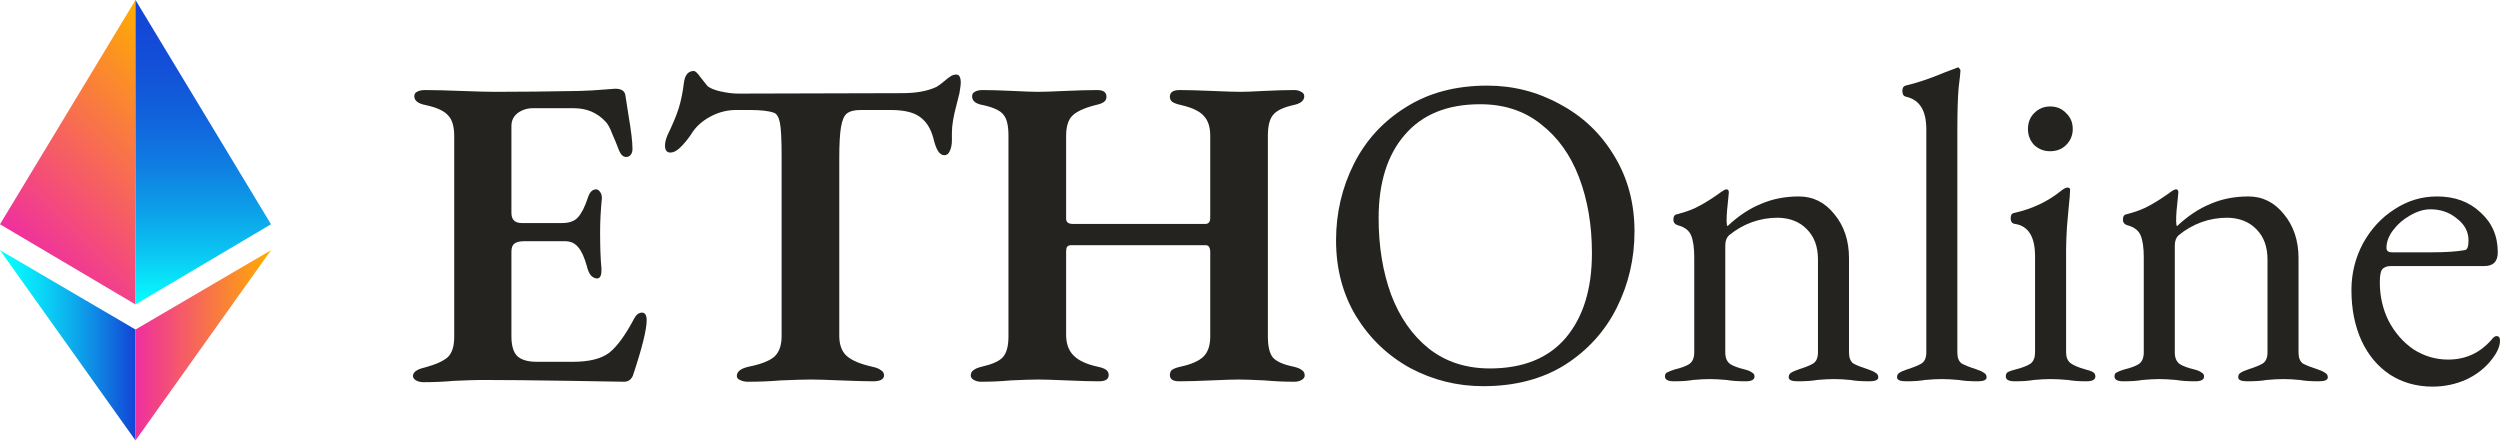 <svg width="814" height="144" viewBox="0 0 814 144" fill="none" xmlns="http://www.w3.org/2000/svg">
<path d="M0 73.024L44.12 99.123V52.989V0L0 73.024Z" fill="url(#paint0_linear_401_2)"/>
<path d="M44.119 0V52.989V99.123L88.238 73.024L44.119 0Z" fill="url(#paint1_linear_401_2)"/>
<path d="M3.05176e-05 81.46L44.12 143.412V107.295L3.05176e-05 81.46Z" fill="url(#paint2_linear_401_2)"/>
<path d="M44.119 107.295V143.412L88.238 81.46L44.119 107.295Z" fill="url(#paint3_linear_401_2)"/>
<path d="M137.93 124.44C136.967 124.44 136.149 124.248 135.475 123.862C134.801 123.478 134.464 122.996 134.464 122.419C134.464 121.168 135.716 120.254 138.218 119.677C141.78 118.715 144.283 117.608 145.727 116.357C147.17 115.01 147.893 112.797 147.893 109.718V44.333C147.893 41.157 147.219 38.895 145.871 37.548C144.62 36.105 142.213 34.998 138.652 34.229C136.149 33.748 134.897 32.785 134.897 31.342C134.897 30.668 135.186 30.187 135.764 29.899C136.437 29.514 137.304 29.321 138.363 29.321C141.251 29.321 145.197 29.417 150.203 29.61C155.209 29.802 158.915 29.899 161.321 29.899C169.022 29.899 178.167 29.802 188.755 29.61C191.739 29.514 194.29 29.369 196.408 29.177C198.622 28.984 199.921 28.888 200.307 28.888C202.328 28.888 203.435 29.61 203.628 31.053L204.638 37.548C205.505 42.552 205.938 46.209 205.938 48.518C205.938 49.288 205.745 49.913 205.36 50.395C204.975 50.876 204.494 51.116 203.916 51.116C202.954 51.116 202.184 50.443 201.606 49.096C200.836 47.075 200.066 45.199 199.296 43.467C198.622 41.638 197.9 40.339 197.13 39.569C194.435 36.682 191.017 35.239 186.878 35.239H173.45C171.621 35.239 169.984 35.768 168.541 36.827C167.193 37.885 166.519 39.281 166.519 41.013V69.303C166.519 71.516 167.626 72.623 169.84 72.623H182.98C185.386 72.623 187.119 71.997 188.178 70.746C189.333 69.495 190.392 67.427 191.354 64.54C191.932 62.615 192.846 61.653 194.098 61.653C194.579 61.653 195.012 61.941 195.397 62.519C195.782 63 195.975 63.673 195.975 64.54C195.59 68.389 195.397 72.093 195.397 75.654C195.397 80.561 195.542 84.458 195.831 87.345V88.067C195.831 89.799 195.349 90.665 194.386 90.665C193.713 90.665 193.039 90.328 192.365 89.654C191.787 88.885 191.354 87.874 191.066 86.623C190.296 83.833 189.381 81.812 188.322 80.561C187.263 79.214 185.819 78.541 183.99 78.541H170.562C169.118 78.541 168.059 78.829 167.385 79.407C166.808 79.888 166.519 80.754 166.519 82.005V109.429C166.519 112.508 167.145 114.673 168.396 115.924C169.744 117.175 171.861 117.8 174.749 117.8H186.589C191.787 117.8 195.686 116.838 198.285 114.914C200.884 112.893 203.628 109.14 206.515 103.655C207.189 102.404 208.056 101.779 209.114 101.779C210.077 101.875 210.559 102.693 210.559 104.233C210.559 107.312 209.066 113.326 206.082 122.275C205.505 123.622 204.542 124.295 203.195 124.295L185.868 124.007C173.546 123.815 163.872 123.718 156.845 123.718C155.016 123.718 151.984 123.815 147.748 124.007C144.571 124.295 141.299 124.44 137.93 124.44Z" fill="#242320"/>
<path d="M243.522 124.296C242.559 124.296 241.693 124.103 240.922 123.718C240.248 123.43 239.912 122.996 239.912 122.419C239.912 120.976 241.211 119.965 243.81 119.388C247.661 118.618 250.404 117.56 252.04 116.213C253.677 114.769 254.495 112.508 254.495 109.429V50.972C254.495 45.391 254.303 41.686 253.918 39.858C253.533 38.03 252.859 36.971 251.896 36.682C250.26 36.105 247.661 35.816 244.099 35.816H239.623C236.831 35.816 234.136 36.49 231.537 37.837C228.938 39.184 226.916 40.916 225.472 43.033C224.606 44.477 223.451 45.968 222.007 47.508C220.659 48.951 219.408 49.673 218.253 49.673C217.098 49.673 216.52 48.903 216.52 47.364C216.52 46.401 216.809 45.246 217.386 43.9C219.023 40.531 220.226 37.645 220.996 35.239C221.767 32.737 222.344 29.851 222.729 26.579C223.114 24.27 224.173 23.115 225.906 23.115C226.387 23.115 227.109 23.788 228.072 25.136C229.034 26.386 229.756 27.301 230.237 27.878C231.007 28.648 232.451 29.273 234.569 29.754C236.687 30.235 238.66 30.476 240.489 30.476L293.77 30.332C298.294 30.332 302 29.658 304.888 28.311C305.562 27.926 306.476 27.252 307.631 26.29C308.401 25.617 309.027 25.136 309.508 24.847C310.086 24.462 310.711 24.27 311.385 24.27C312.348 24.27 312.829 25.184 312.829 27.012C312.829 27.493 312.685 28.6 312.396 30.332C312.396 30.332 312.059 31.679 311.385 34.373C310.423 37.933 309.941 40.868 309.941 43.178V45.632C309.941 47.075 309.701 48.278 309.219 49.24C308.835 50.106 308.257 50.539 307.487 50.539C306.717 50.539 306.043 50.106 305.465 49.24C304.888 48.374 304.358 46.931 303.877 44.91C303.011 41.734 301.519 39.425 299.401 37.981C297.379 36.538 294.251 35.816 290.015 35.816H280.197C278.175 35.816 276.683 36.201 275.721 36.971C274.854 37.645 274.229 39.088 273.844 41.301C273.459 43.418 273.266 46.882 273.266 51.694V109.285C273.266 112.267 274.084 114.481 275.721 115.924C277.357 117.367 280.1 118.522 283.951 119.388C285.298 119.677 286.261 120.062 286.839 120.543C287.513 120.928 287.85 121.505 287.85 122.275C287.85 122.852 287.513 123.333 286.839 123.718C286.165 124.007 285.347 124.151 284.384 124.151C282.074 124.151 278.512 124.055 273.699 123.863C269.271 123.67 266.047 123.574 264.025 123.574C262.1 123.574 258.827 123.67 254.206 123.863C250.741 124.151 247.179 124.296 243.522 124.296Z" fill="#242320"/>
<path d="M319.402 124.296C318.536 124.296 317.766 124.103 317.092 123.718C316.418 123.333 316.081 122.852 316.081 122.275C316.081 121.505 316.37 120.928 316.948 120.543C317.525 120.062 318.44 119.677 319.691 119.388C323.06 118.618 325.323 117.608 326.477 116.357C327.729 115.01 328.355 112.749 328.355 109.573V44.188C328.355 40.916 327.825 38.655 326.766 37.404C325.804 36.057 323.59 34.999 320.125 34.229C317.718 33.844 316.514 32.882 316.514 31.342C316.514 30.669 316.803 30.187 317.381 29.899C318.055 29.514 318.873 29.321 319.836 29.321C322.435 29.321 325.756 29.418 329.799 29.61C333.649 29.802 336.393 29.899 338.029 29.899C339.762 29.899 342.65 29.802 346.692 29.61C351.12 29.418 354.634 29.321 357.233 29.321C359.254 29.321 360.265 30.043 360.265 31.486C360.265 32.256 359.977 32.834 359.399 33.218C358.918 33.603 358.003 33.94 356.655 34.229C352.901 35.191 350.35 36.394 349.003 37.837C347.751 39.184 347.126 41.349 347.126 44.333V71.18C347.126 72.334 347.848 72.912 349.291 72.912H392.463C393.523 72.912 394.053 72.238 394.053 70.891V44.188C394.053 41.397 393.38 39.281 392.03 37.837C390.781 36.298 388.325 35.095 384.667 34.229C383.32 33.94 382.357 33.603 381.78 33.218C381.202 32.834 380.913 32.256 380.913 31.486C380.913 30.043 381.972 29.321 384.09 29.321C386.592 29.321 390.154 29.418 394.776 29.61C399.011 29.802 402.09 29.899 404.016 29.899C405.555 29.899 408.058 29.802 411.523 29.61C415.375 29.418 418.647 29.321 421.343 29.321C422.306 29.321 423.076 29.514 423.652 29.899C424.325 30.187 424.665 30.669 424.665 31.342C424.665 32.785 423.459 33.748 421.053 34.229C417.684 34.999 415.472 36.105 414.412 37.549C413.353 38.896 412.823 41.109 412.823 44.188V109.573C412.823 112.749 413.353 115.01 414.412 116.357C415.569 117.704 417.827 118.715 421.2 119.388C422.449 119.677 423.366 120.062 423.942 120.543C424.518 120.928 424.808 121.505 424.808 122.275C424.808 122.852 424.472 123.333 423.799 123.718C423.122 124.103 422.352 124.296 421.486 124.296C418.214 124.296 414.989 124.151 411.813 123.863C407.961 123.67 405.122 123.574 403.293 123.574C401.56 123.574 398.578 123.67 394.343 123.863C389.915 124.055 386.448 124.151 383.945 124.151C381.924 124.151 380.913 123.478 380.913 122.131C380.913 121.361 381.154 120.784 381.635 120.398C382.213 120.014 383.127 119.677 384.379 119.388C387.938 118.618 390.445 117.512 391.887 116.068C393.33 114.625 394.053 112.46 394.053 109.573V82.149C394.053 80.609 393.57 79.84 392.61 79.84H348.714C348.136 79.84 347.703 80.032 347.415 80.417C347.222 80.706 347.126 81.235 347.126 82.005V108.996C347.126 111.883 347.944 114.144 349.58 115.78C351.217 117.416 353.816 118.618 357.377 119.388C358.725 119.677 359.64 120.014 360.121 120.398C360.698 120.784 360.987 121.361 360.987 122.131C360.987 123.478 359.928 124.151 357.811 124.151C355.308 124.151 351.843 124.055 347.415 123.863C342.986 123.67 339.858 123.574 338.029 123.574C336.104 123.574 333.12 123.67 329.077 123.863C325.9 124.151 322.675 124.296 319.402 124.296Z" fill="#242320"/>
<path d="M482.954 125.739C474.484 125.739 466.544 123.766 459.13 119.821C451.816 115.78 445.945 110.151 441.517 102.934C437.185 95.717 435.019 87.489 435.019 78.252C435.019 69.399 436.945 61.124 440.794 53.426C444.646 45.727 450.277 39.569 457.687 34.95C465.102 30.235 473.955 27.878 484.254 27.878C492.728 27.878 500.622 29.899 507.935 33.94C515.35 37.885 521.221 43.467 525.552 50.683C529.981 57.9 532.193 66.127 532.193 75.365C532.193 84.218 530.267 92.493 526.419 100.191C522.567 107.889 516.935 114.096 509.525 118.811C502.111 123.43 493.258 125.739 482.954 125.739ZM485.12 119.965C495.903 119.965 504.134 116.646 509.811 110.006C515.493 103.27 518.332 94.081 518.332 82.438C518.332 73.296 516.935 65.069 514.143 57.756C511.354 50.443 507.212 44.669 501.728 40.435C496.336 36.105 489.742 33.94 481.945 33.94C471.259 33.94 463.079 37.26 457.397 43.9C451.72 50.443 448.881 59.488 448.881 71.035C448.881 80.177 450.227 88.452 452.922 95.861C455.715 103.27 459.807 109.14 465.194 113.47C470.683 117.8 477.323 119.965 485.12 119.965Z" fill="#242320"/>
<path d="M544.999 124.151C543.077 124.151 542.114 123.622 542.114 122.563C542.114 121.89 542.354 121.457 542.833 121.264C543.317 120.976 544.183 120.639 545.432 120.254C547.455 119.773 548.994 119.195 550.054 118.522C551.114 117.752 551.644 116.501 551.644 114.769V83.737C551.644 80.657 551.307 78.299 550.63 76.664C549.957 75.028 548.515 73.921 546.298 73.344C545.339 73.055 544.856 72.43 544.856 71.468C544.856 70.409 545.289 69.832 546.155 69.736C549.141 68.966 551.644 68.003 553.662 66.849C555.782 65.694 558.091 64.203 560.593 62.374C561.27 61.893 561.8 61.653 562.183 61.653C562.666 61.653 562.906 61.99 562.906 62.663L562.616 65.694C562.519 66.464 562.423 67.426 562.326 68.581C562.233 69.639 562.183 70.746 562.183 71.901C562.183 72.863 562.28 73.441 562.473 73.633C565.938 70.361 569.547 67.956 573.302 66.416C577.054 64.78 581.196 63.962 585.717 63.962C590.339 63.962 594.191 65.887 597.27 69.736C600.445 73.585 602.035 78.348 602.035 84.025V114.769C602.035 116.501 602.518 117.704 603.478 118.378C604.537 118.955 606.127 119.58 608.242 120.254C609.399 120.639 610.219 121.024 610.698 121.409C611.275 121.697 611.565 122.178 611.565 122.852C611.565 123.718 610.602 124.151 608.676 124.151C606.077 124.151 604.007 124.007 602.468 123.718C600.542 123.525 598.763 123.429 597.127 123.429C595.588 123.429 593.758 123.525 591.639 123.718C590.099 124.007 587.98 124.151 585.284 124.151C583.362 124.151 582.399 123.718 582.399 122.852C582.399 122.178 582.639 121.697 583.118 121.409C583.698 121.024 584.565 120.639 585.717 120.254C587.837 119.58 589.376 118.955 590.339 118.378C591.399 117.704 591.929 116.501 591.929 114.769V84.458C591.929 80.32 590.726 77.049 588.316 74.643C586.007 72.237 582.879 70.987 578.934 70.89C572.966 70.89 567.621 72.815 562.906 76.664C562.136 77.433 561.75 78.54 561.75 79.984V114.769C561.75 116.501 562.28 117.752 563.339 118.522C564.399 119.195 565.938 119.773 567.957 120.254C569.114 120.543 569.934 120.879 570.413 121.264C570.989 121.553 571.279 121.986 571.279 122.563C571.279 123.622 570.316 124.151 568.39 124.151C565.888 124.151 563.819 124.007 562.183 123.718C560.067 123.525 558.238 123.429 556.695 123.429C555.155 123.429 553.326 123.525 551.21 123.718C549.671 124.007 547.598 124.151 544.999 124.151Z" fill="#242320"/>
<path d="M620.565 124.151C618.639 124.151 617.676 123.718 617.676 122.852C617.676 122.179 617.915 121.697 618.399 121.409C618.975 121.024 619.842 120.639 620.998 120.254C623.114 119.581 624.657 118.955 625.616 118.378C626.676 117.704 627.205 116.501 627.205 114.769V42.023C627.205 35.961 624.993 32.449 620.565 31.486C620.178 31.39 619.892 31.198 619.698 30.909C619.505 30.524 619.408 30.091 619.408 29.61C619.408 28.648 619.745 28.07 620.418 27.878C624.173 27.012 628.459 25.568 633.27 23.548L636.735 22.249C637.122 22.056 637.408 21.96 637.602 21.96C637.795 21.96 637.938 22.104 638.035 22.393C638.228 22.585 638.325 22.778 638.325 22.97C638.325 23.548 638.132 25.376 637.745 28.455C637.459 31.534 637.312 36.249 637.312 42.6V114.769C637.312 116.501 637.795 117.704 638.758 118.378C639.818 118.955 641.404 119.581 643.523 120.254C644.676 120.639 645.495 121.024 645.975 121.409C646.555 121.697 646.841 122.179 646.841 122.852C646.841 123.718 645.882 124.151 643.956 124.151C641.454 124.151 639.385 124.007 637.745 123.718C635.629 123.526 633.8 123.429 632.261 123.429C630.721 123.429 628.892 123.526 626.772 123.718C625.233 124.007 623.164 124.151 620.565 124.151Z" fill="#242320"/>
<path d="M655.972 124.151C654.046 124.151 653.083 123.622 653.083 122.563C653.083 121.89 653.327 121.409 653.807 121.12C654.383 120.831 655.249 120.543 656.406 120.254C658.622 119.677 660.207 119.051 661.17 118.378C662.134 117.608 662.613 116.405 662.613 114.769V83.448C662.613 77.097 660.447 73.585 656.116 72.911C655.156 72.815 654.673 72.189 654.673 71.035C654.673 69.977 655.106 69.399 655.972 69.303C661.843 67.956 666.898 65.55 671.133 62.086C672 61.412 672.673 61.075 673.156 61.075C673.733 61.075 674.023 61.316 674.023 61.797C674.023 62.856 673.876 64.684 673.589 67.282C673.493 68.437 673.299 70.602 673.009 73.777C672.82 76.856 672.723 79.358 672.723 81.283V114.769C672.723 116.309 673.203 117.463 674.166 118.233C675.225 119.003 676.815 119.677 678.931 120.254C680.087 120.543 680.903 120.831 681.387 121.12C681.963 121.409 682.253 121.89 682.253 122.563C682.253 123.622 681.29 124.151 679.364 124.151C676.958 124.151 674.935 124.007 673.299 123.718C671.184 123.526 669.304 123.429 667.668 123.429C666.129 123.429 664.299 123.526 662.18 123.718C660.641 124.007 658.571 124.151 655.972 124.151ZM667.525 49.24C665.502 49.24 663.77 48.566 662.327 47.219C660.977 45.776 660.304 44.044 660.304 42.023C660.304 39.906 660.977 38.174 662.327 36.827C663.77 35.383 665.502 34.662 667.525 34.662C669.641 34.662 671.373 35.383 672.723 36.827C674.166 38.174 674.889 39.906 674.889 42.023C674.889 44.044 674.166 45.776 672.723 47.219C671.373 48.566 669.641 49.24 667.525 49.24Z" fill="#242320"/>
<path d="M691.365 124.151C689.439 124.151 688.48 123.622 688.48 122.563C688.48 121.89 688.72 121.457 689.199 121.264C689.683 120.976 690.549 120.639 691.798 120.254C693.821 119.773 695.36 119.195 696.42 118.522C697.48 117.752 698.01 116.501 698.01 114.769V83.737C698.01 80.657 697.669 78.299 696.996 76.664C696.323 75.028 694.881 73.921 692.665 73.344C691.702 73.055 691.222 72.43 691.222 71.468C691.222 70.409 691.655 69.832 692.522 69.736C695.504 68.966 698.01 68.003 700.029 66.849C702.148 65.694 704.457 64.203 706.959 62.374C707.632 61.893 708.162 61.653 708.549 61.653C709.029 61.653 709.272 61.99 709.272 62.663L708.982 65.694C708.886 66.464 708.789 67.426 708.692 68.581C708.595 69.639 708.549 70.746 708.549 71.901C708.549 72.863 708.646 73.441 708.839 73.633C712.304 70.361 715.913 67.956 719.668 66.416C723.42 64.78 727.558 63.962 732.084 63.962C736.705 63.962 740.554 65.887 743.636 69.736C746.811 73.585 748.401 78.348 748.401 84.025V114.769C748.401 116.501 748.881 117.704 749.844 118.378C750.903 118.955 752.493 119.58 754.609 120.254C755.765 120.639 756.581 121.024 757.065 121.409C757.641 121.697 757.931 122.178 757.931 122.852C757.931 123.718 756.968 124.151 755.042 124.151C752.443 124.151 750.374 124.007 748.834 123.718C746.908 123.525 745.129 123.429 743.493 123.429C741.95 123.429 740.12 123.525 738.005 123.718C736.466 124.007 734.346 124.151 731.65 124.151C729.724 124.151 728.765 123.718 728.765 122.852C728.765 122.178 729.005 121.697 729.485 121.409C730.065 121.024 730.931 120.639 732.084 120.254C734.203 119.58 735.742 118.955 736.705 118.378C737.765 117.704 738.295 116.501 738.295 114.769V84.458C738.295 80.32 737.088 77.049 734.683 74.643C732.374 72.237 729.245 70.987 725.3 70.89C719.328 70.89 713.987 72.815 709.272 76.664C708.499 77.433 708.116 78.54 708.116 79.984V114.769C708.116 116.501 708.646 117.752 709.705 118.522C710.761 119.195 712.304 119.773 714.323 120.254C715.48 120.543 716.296 120.879 716.779 121.264C717.356 121.553 717.646 121.986 717.646 122.563C717.646 123.622 716.683 124.151 714.757 124.151C712.254 124.151 710.185 124.007 708.549 123.718C706.43 123.525 704.6 123.429 703.061 123.429C701.522 123.429 699.692 123.525 697.577 123.718C696.033 124.007 693.964 124.151 691.365 124.151Z" fill="#242320"/>
<path d="M792.051 125.883C786.853 125.883 782.235 124.584 778.19 121.986C774.245 119.388 771.166 115.732 768.95 111.017C766.738 106.205 765.628 100.672 765.628 94.418C765.628 89.029 766.881 83.977 769.383 79.262C771.982 74.547 775.401 70.843 779.636 68.148C783.871 65.358 788.493 63.962 793.498 63.962C799.272 63.962 803.991 65.695 807.646 69.159C811.401 72.526 813.277 76.856 813.277 82.149C813.277 85.132 811.834 86.623 808.945 86.623H778.48C777.134 86.623 776.171 87.008 775.591 87.778C775.111 88.452 774.871 89.847 774.871 91.964C774.871 96.486 775.834 100.672 777.756 104.521C779.779 108.37 782.475 111.45 785.844 113.759C789.309 115.972 793.065 117.079 797.106 117.079C802.788 117.079 807.502 114.914 811.258 110.584C811.834 109.814 812.364 109.429 812.844 109.429C813.617 109.429 814 109.91 814 110.872C814 112.7 813.134 114.721 811.401 116.934C809.285 119.725 806.493 121.938 803.028 123.574C799.562 125.114 795.903 125.883 792.051 125.883ZM791.908 82.149C796.433 82.149 799.995 81.909 802.594 81.427C803.364 81.331 803.747 80.273 803.747 78.252C803.747 75.461 802.498 73.104 799.995 71.179C797.59 69.159 794.701 68.148 791.332 68.148C789.212 68.148 787 68.822 784.687 70.169C782.475 71.42 780.646 73.007 779.203 74.932C777.756 76.856 777.037 78.781 777.037 80.706C777.037 81.668 777.613 82.149 778.77 82.149H791.908Z" fill="#242320"/>
<defs>
<linearGradient id="paint0_linear_401_2" x1="10.271" y1="83.263" x2="68.847" y2="24.562" gradientUnits="userSpaceOnUse">
<stop stop-color="#F02F9F"/>
<stop offset="1" stop-color="#FFAD00"/>
</linearGradient>
<linearGradient id="paint1_linear_401_2" x1="66.208" y1="99.04" x2="66.208" y2="-10.71" gradientUnits="userSpaceOnUse">
<stop stop-color="#06FFFF"/>
<stop offset="0.023" stop-color="#07F6FD"/>
<stop offset="0.148" stop-color="#0AC7F2"/>
<stop offset="0.278" stop-color="#0D9FE9"/>
<stop offset="0.41" stop-color="#0F7EE2"/>
<stop offset="0.546" stop-color="#1164DC"/>
<stop offset="0.686" stop-color="#1252D8"/>
<stop offset="0.833" stop-color="#1347D6"/>
<stop offset="1" stop-color="#1344D5"/>
</linearGradient>
<linearGradient id="paint2_linear_401_2" x1="-0.026" y1="112.394" x2="44.122" y2="112.394" gradientUnits="userSpaceOnUse">
<stop stop-color="#06FFFF"/>
<stop offset="0.108" stop-color="#07F5FD"/>
<stop offset="0.29" stop-color="#09DAF7"/>
<stop offset="0.525" stop-color="#0CAFED"/>
<stop offset="0.799" stop-color="#1074E0"/>
<stop offset="1" stop-color="#1344D5"/>
</linearGradient>
<linearGradient id="paint3_linear_401_2" x1="44.121" y1="112.394" x2="88.296" y2="112.394" gradientUnits="userSpaceOnUse">
<stop stop-color="#F02F9F"/>
<stop offset="1" stop-color="#FFAD00"/>
</linearGradient>
</defs>
</svg>
